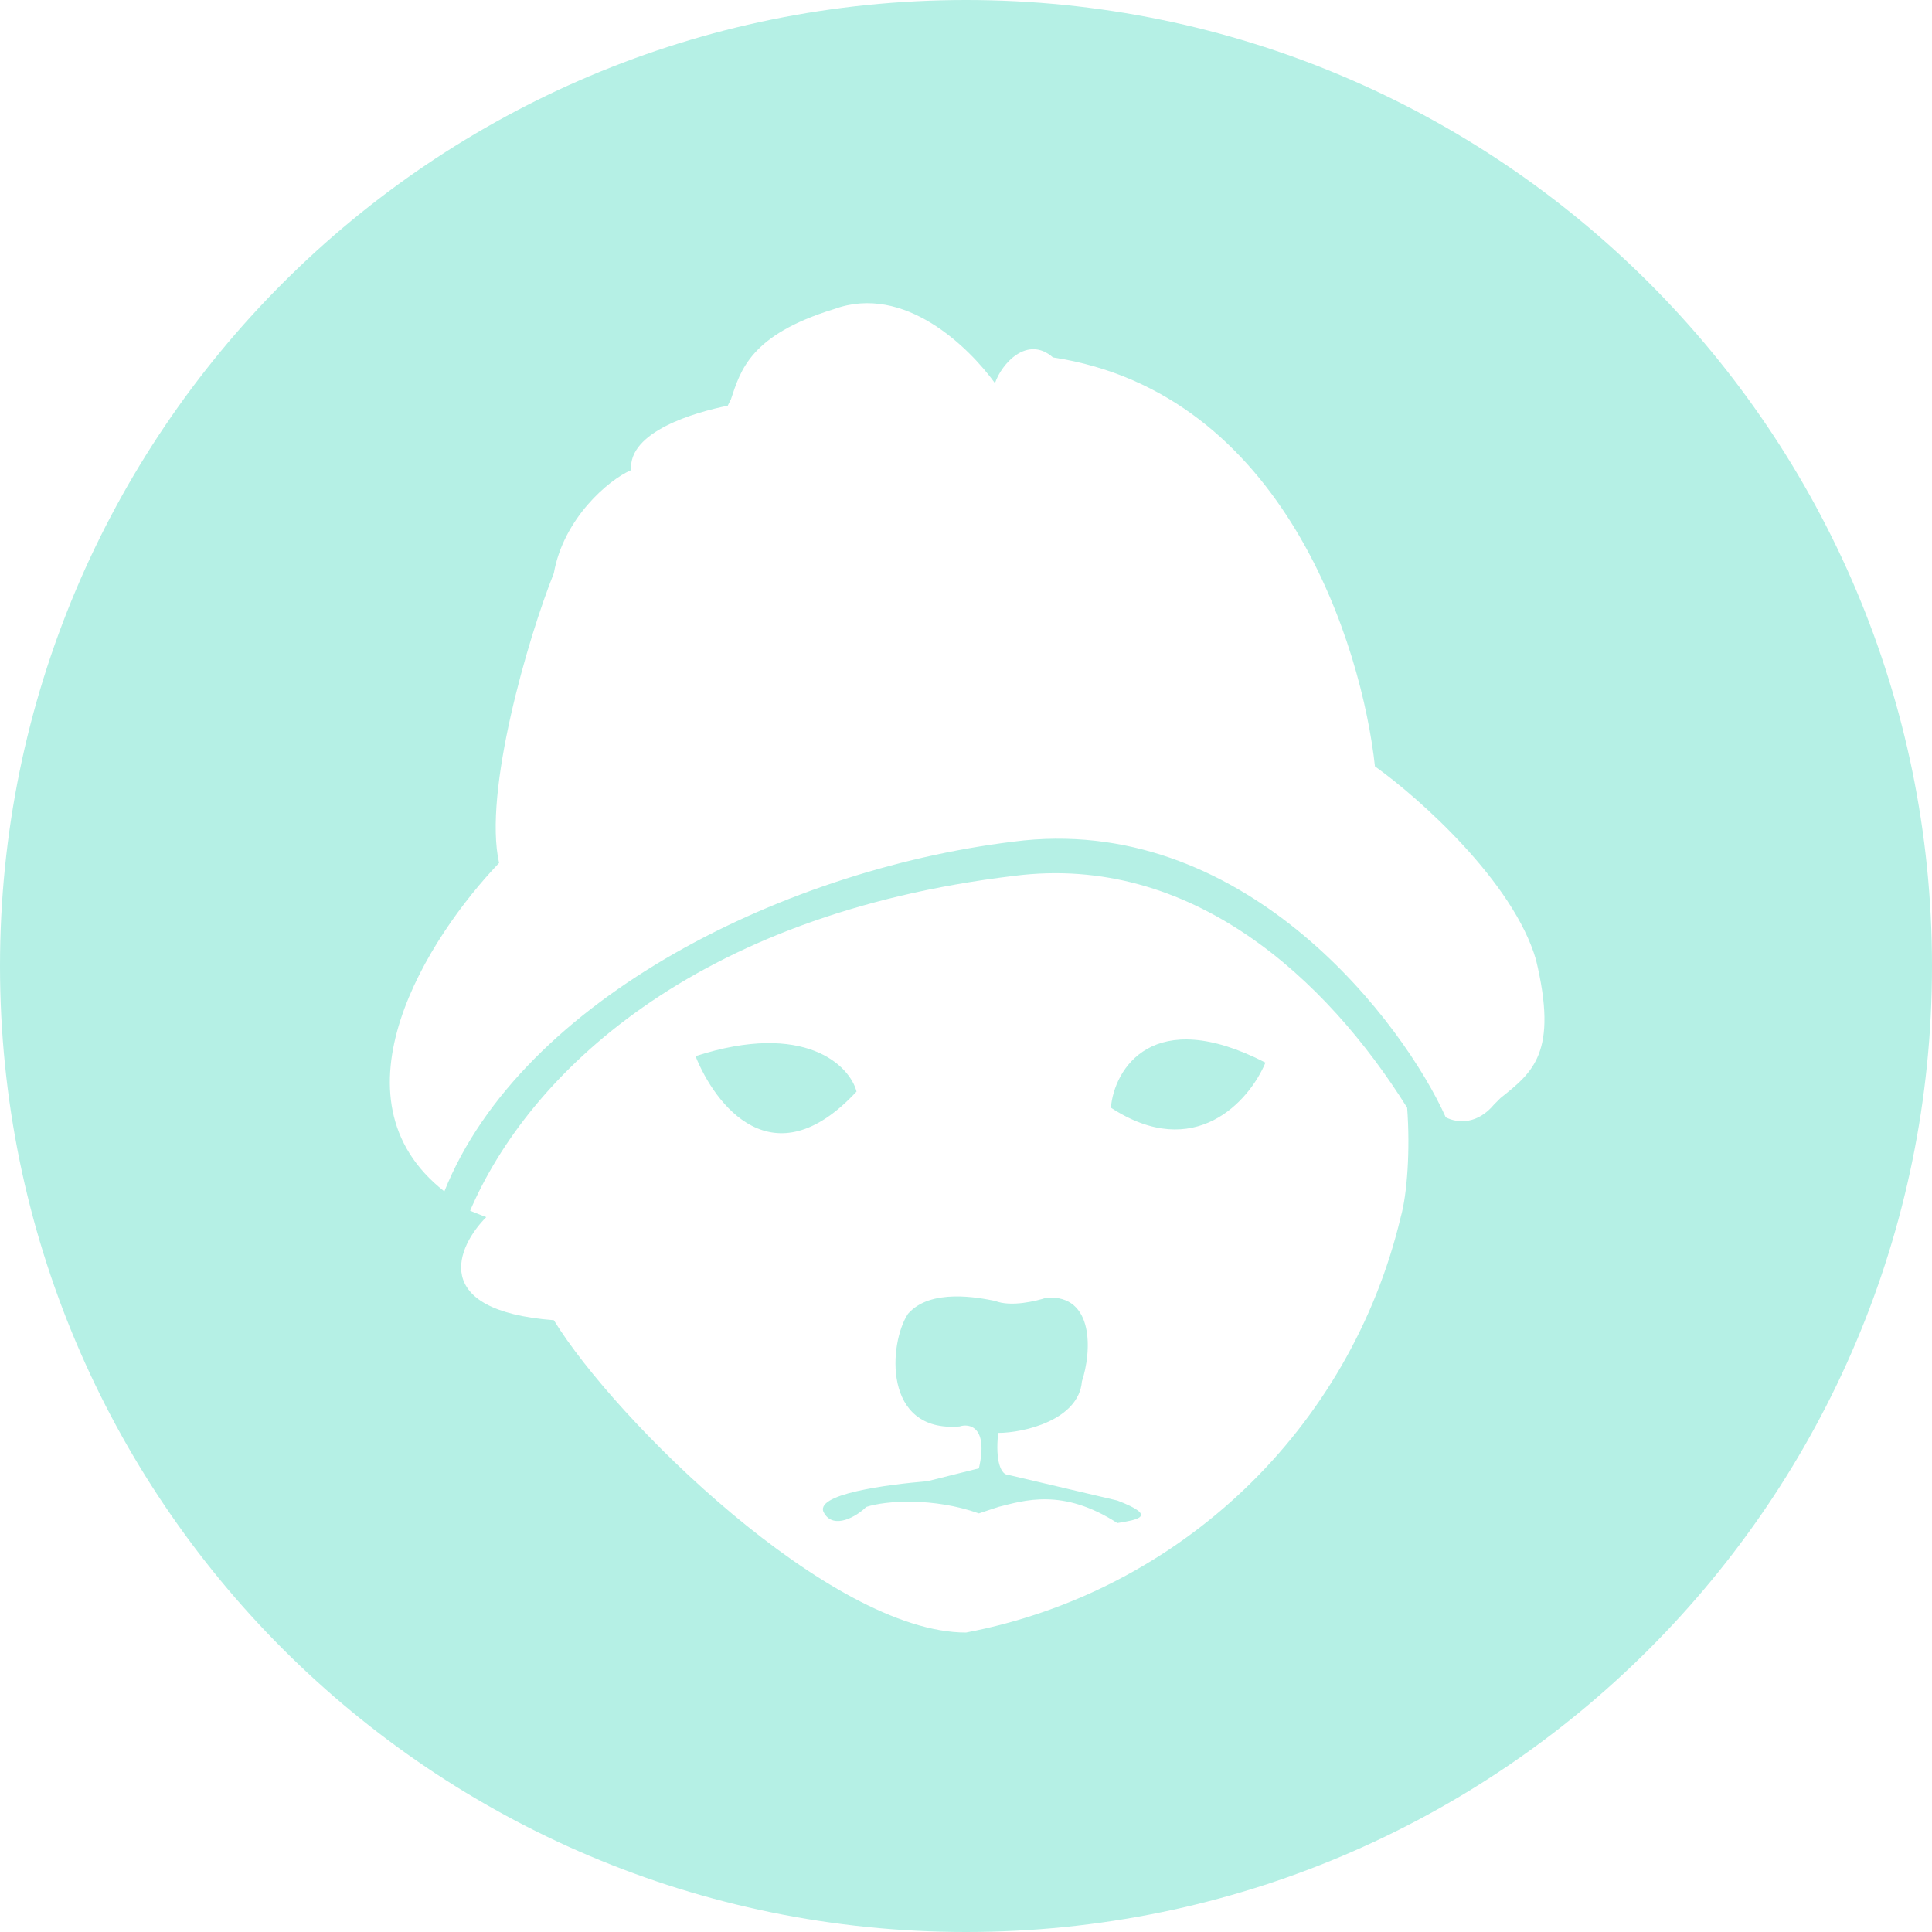 <svg width="600" height="600" viewBox="0 0 600 600" fill="none" xmlns="http://www.w3.org/2000/svg">
<g clip-path="url(#clip0_511_261)">
<path d="M300 0C134.3 0 0 134.3 0 300C0 465.7 134.3 600 300 600C465.7 600 600 465.7 600 300C600 134.3 465.7 0 300 0ZM449 347C436 318 388 254 318 261C245 269 162 310 138 370C101 341 133 291 155 268C150 246 164 198 172 178C175 161 189 149 196 146C195 134 216 128 226 126L227 124C230 115 233 104 259 96C281 88 301 108 309 119C311 113 319 104 327 111C399 122 423 201 427 238C441 248 470 274 477 298C484 327 476 333 466 341L464 343C459 349 453 349 449 347ZM435 378C419.3 443.8 366.5 494.3 300 507C258 507 191 441 172 410C133 407 142 387 151 378L146 376C164 334 215 284 315 272C370 265 412 304 437 344C438 357 437 371 435 378ZM216 328C222 343 240 367 266 339C264 331 250 317 216 328ZM256 470C252 464 276 461 288 460L304 456C307 443 301 442 298 443C274 445 276 417 282 408C289 400 304 403 309 404C314 406 322 404 325 403C340 402 339 420 336 429C335 441 318 445 310 445C309 454 311 458 313 458L347 466C360 471 353 472 347 473C330 462 318 466 310 468L304 470C290 465 275 466 269 468C266 471 259 475 256 470ZM345 344C346 332 358 312 393 330C388 342 371 361 345 344Z" fill="#B5F0E5"/>
</g>
<defs>
<clipPath id="clip0_511_261">
<rect width="600" height="600" fill="white"/>
</clipPath>
</defs>
</svg>
